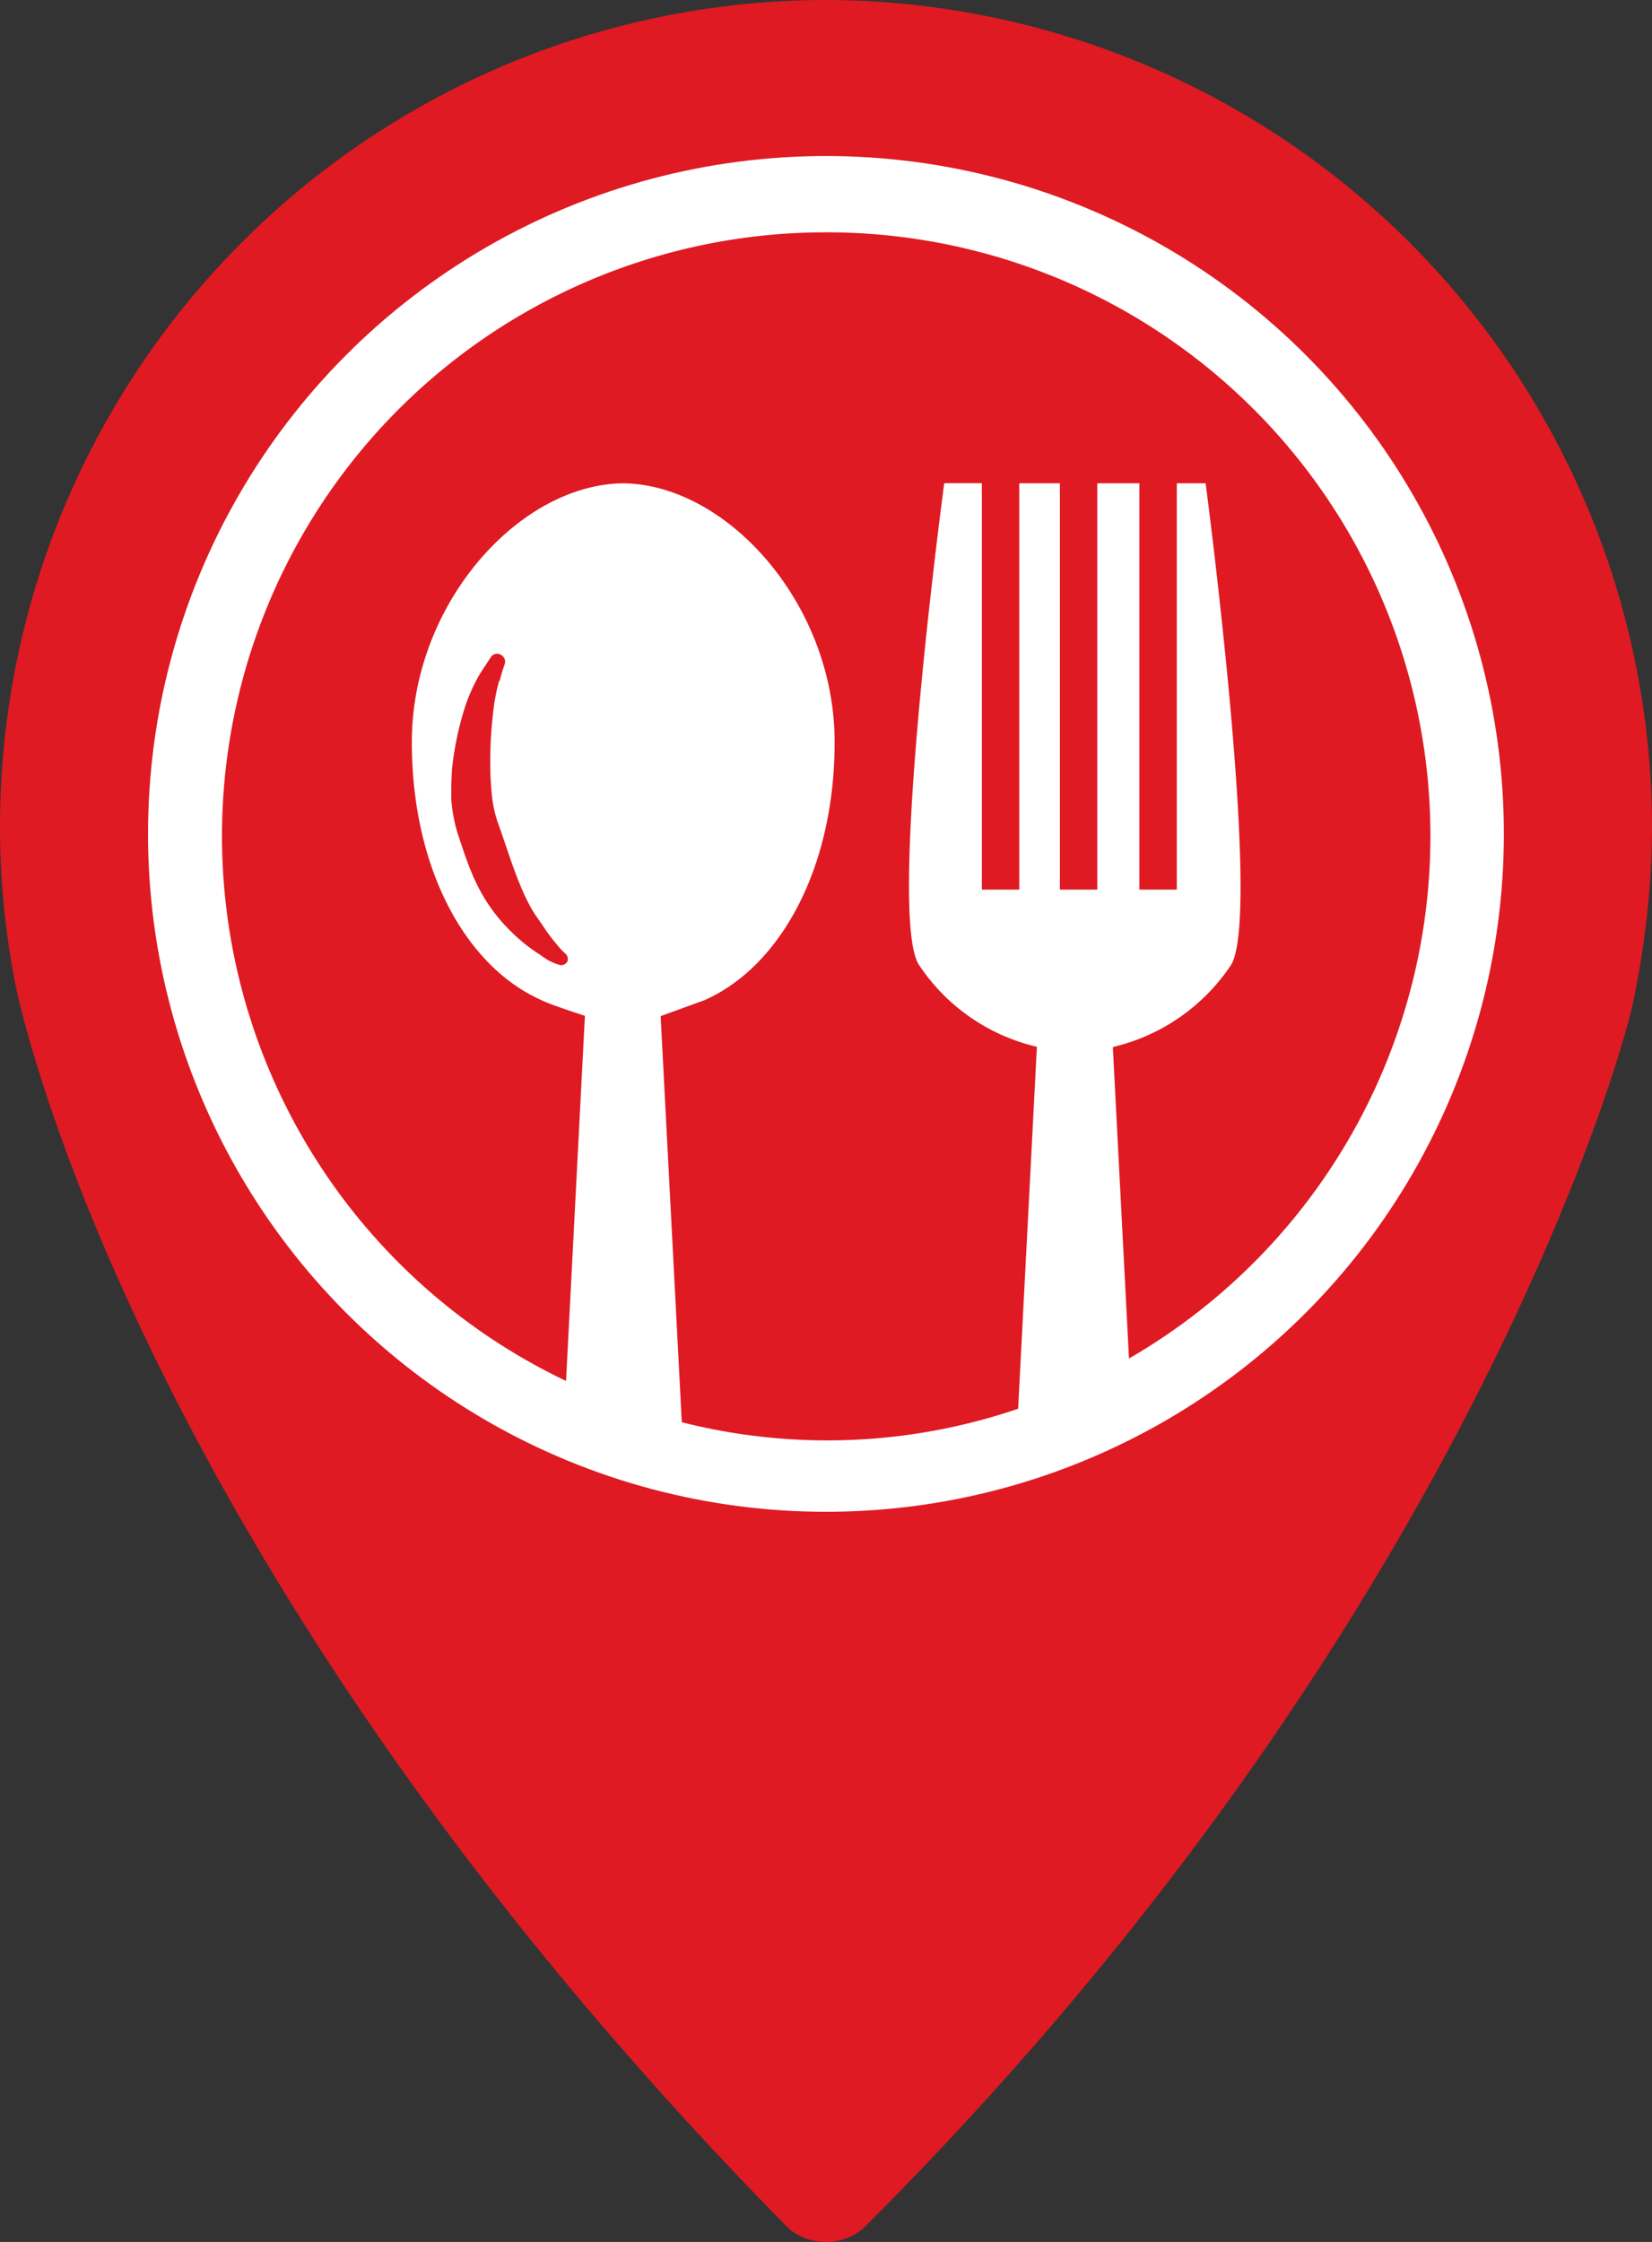 <svg xmlns="http://www.w3.org/2000/svg" viewBox="0 0 144.41 195.99"><rect x="0" y="0" width="144.41" height="195.99" fill="#333333" stroke="none"/><title>Logo food map</title><g id="Layer_2" data-name="Layer 2"><g id="Layer_1-2" data-name="Layer 1"><path d="M72.17,0A72.26,72.26,0,0,0,0,72.17,71,71,0,0,0,1.28,85.72c0,.26,9.59,50.16,67.71,109.14a5.11,5.11,0,0,0,6.42,0C127.41,143,141.54,93,142.64,88.13c.3-1.36.45-2.15.49-2.42a74.15,74.15,0,0,0,1.28-13.55A72.37,72.37,0,0,0,72.17,0Z" fill="#df1a22"/><circle cx="72.2" cy="72.9" r="59.26" fill="#fff"/><path d="M72.2,20.31A52.77,52.77,0,0,0,49.48,120.72L51.13,88.8s-3.12-1-3.78-1.36C40.75,84.53,36,76,36,64.87c0-12.09,9.38-22.53,18.48-22.62h0c9.07.1,18.48,10.53,18.48,22.62,0,11.1-4.79,19.66-11.39,22.57l-3.82,1.39,1.85,35.5A51.68,51.68,0,0,0,89,123.15l1.64-31.64a17,17,0,0,1-10.3-7.15c-2.87-4.26,2.2-42.12,2.2-42.12h3.29V77.77H89.1V42.25h3.55V77.77h3.27V42.25H99.6V77.77h3.27V42.25h2.52s5,37.86,2.2,42.14a17.11,17.11,0,0,1-10.18,7.11.6.6,0,0,0-.13.05l1.41,27.21A52.77,52.77,0,0,0,72.2,20.31Zm0,0" fill="#df1a22"/><path d="M43.68,59.52c.19-.79.46-1.51.46-1.53a.69.69,0,0,0-.38-.76.64.64,0,0,0-.82.17L42,58.83a14.82,14.82,0,0,0-1.47,3.36,27.3,27.3,0,0,0-1,4.87c-.08,1-.09,1.89-.08,2.81a13.39,13.39,0,0,0,.56,3c1,3,1.83,5.81,4.72,8.62a14.74,14.74,0,0,0,2.52,2l.23.17.42.27a5.48,5.48,0,0,0,1,.42.61.61,0,0,0,.69-.28.62.62,0,0,0-.21-.74,6.82,6.82,0,0,1-.75-.82,15.09,15.09,0,0,1-1-1.32c-.25-.38-.55-.8-.84-1.22-1.39-2.14-2.22-5.12-3.32-8.2A10.68,10.68,0,0,1,43,69.55c-.08-.84-.14-1.66-.14-2.41a35,35,0,0,1,.21-4.49,17.72,17.72,0,0,1,.56-3.13Zm0,0" fill="#df1a22"/><path d="M72.2,131.07" fill="#231f20"/></g></g></svg>